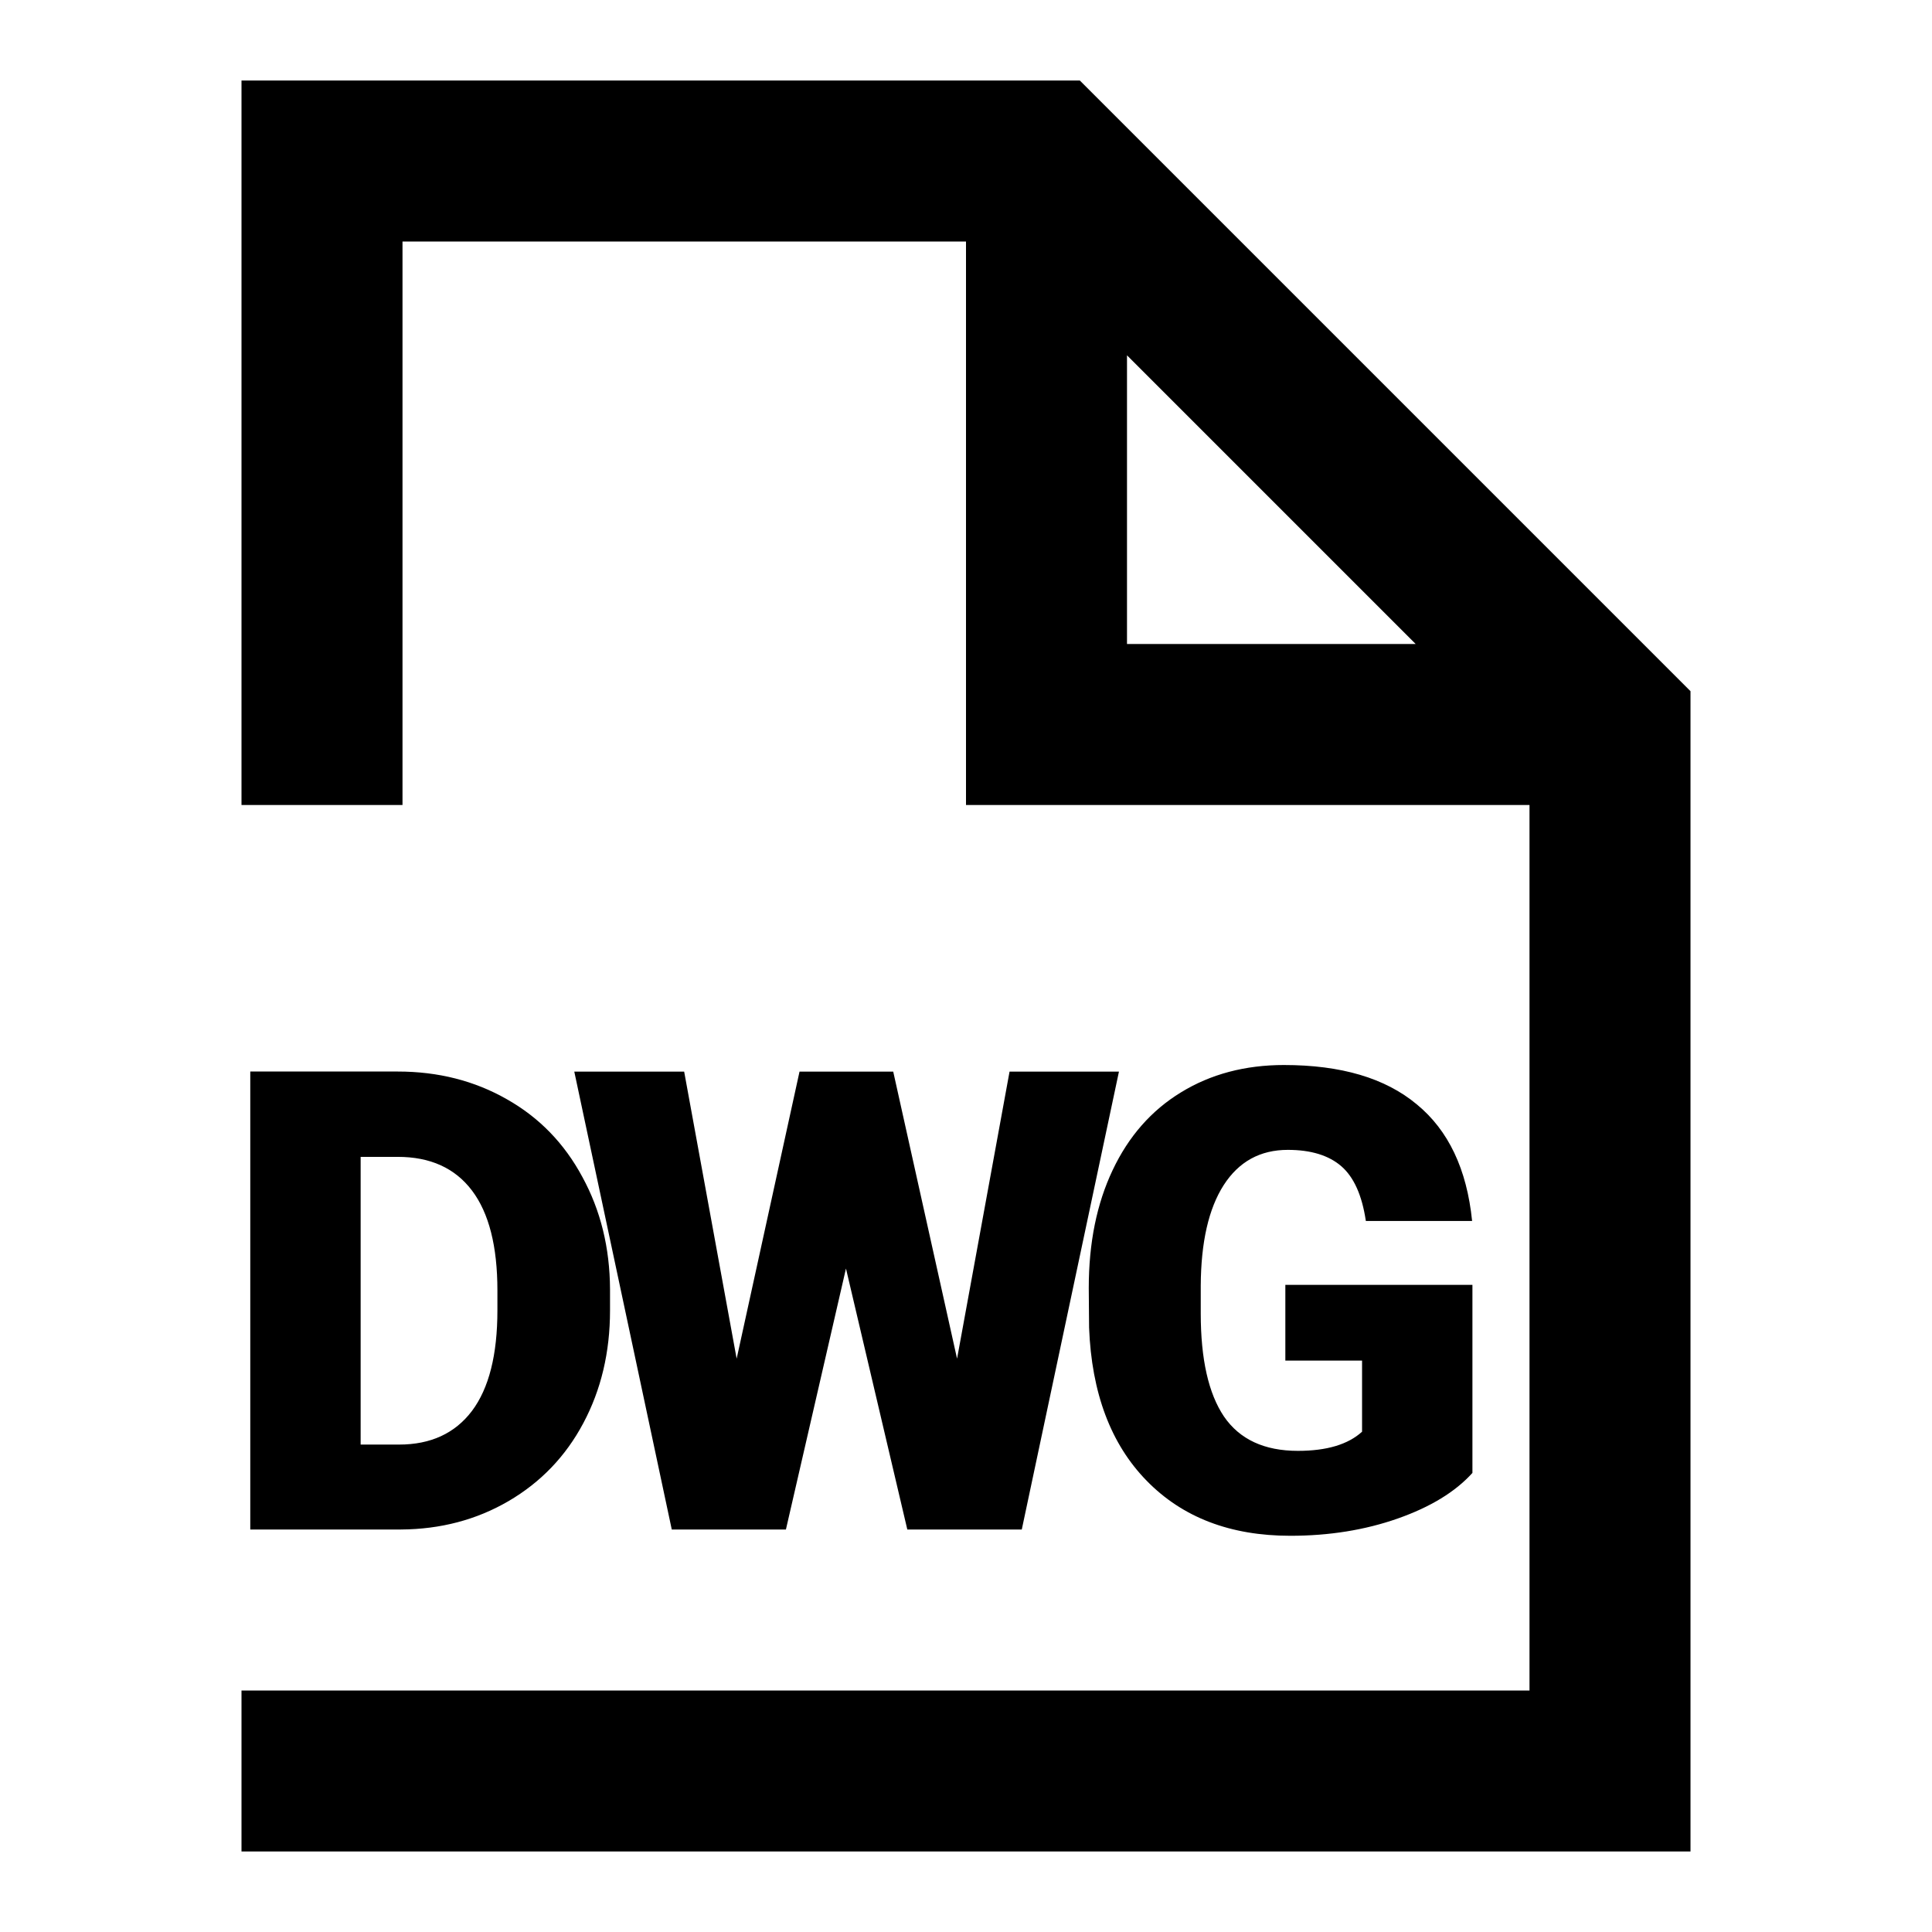 <?xml version="1.0" encoding="UTF-8"?>
<svg width="24" height="24" version="1.1" viewBox="0 0 24 24" xmlns="http://www.w3.org/2000/svg"><path d="m3 1v9h2v-7h7v7h7v11h-16v2h18v-14.414l-7.586-7.586h-10.414zm11 3.414 3.586 3.586h-3.586v-3.586zm1.951 8.816c-0.484 0-0.911 0.113-1.281 0.34-0.367 0.224-0.65 0.546-0.848 0.965-0.198 0.417-0.297 0.905-0.297 1.465l0.004 0.492c0.031 0.812 0.27 1.447 0.715 1.902 0.445 0.456 1.04 0.684 1.785 0.684 0.484 0 0.93-0.072 1.336-0.215 0.406-0.143 0.715-0.332 0.926-0.566v-2.336h-2.324v0.941h0.953v0.883c-0.174 0.159-0.44 0.238-0.797 0.238-0.417 0-0.723-0.142-0.918-0.426-0.193-0.286-0.289-0.714-0.289-1.281v-0.344c0.003-0.542 0.098-0.958 0.285-1.25 0.188-0.292 0.453-0.438 0.797-0.438 0.286 0 0.508 0.068 0.664 0.203 0.156 0.135 0.258 0.362 0.305 0.68h1.32c-0.065-0.643-0.294-1.126-0.688-1.449-0.391-0.326-0.94-0.488-1.648-0.488zm-12.842 0.082v5.688h1.871c0.492-0.003 0.938-0.12 1.336-0.352 0.401-0.234 0.711-0.557 0.93-0.969 0.221-0.414 0.332-0.881 0.332-1.402v-0.262c-0.003-0.516-0.117-0.98-0.344-1.395-0.224-0.417-0.536-0.738-0.938-0.965-0.401-0.229-0.853-0.344-1.355-0.344h-1.832zm4.025 0 1.211 5.688h1.418l0.746-3.242 0.762 3.242h1.422l1.207-5.688h-1.359l-0.652 3.566-0.793-3.566h-1.164l-0.781 3.566-0.652-3.566h-1.363zm-2.654 1.059h0.461c0.404 0 0.711 0.139 0.922 0.418 0.211 0.279 0.316 0.693 0.316 1.242v0.246c0 0.552-0.105 0.969-0.316 1.25-0.211 0.279-0.513 0.418-0.906 0.418h-0.477v-3.574z"/></svg>
